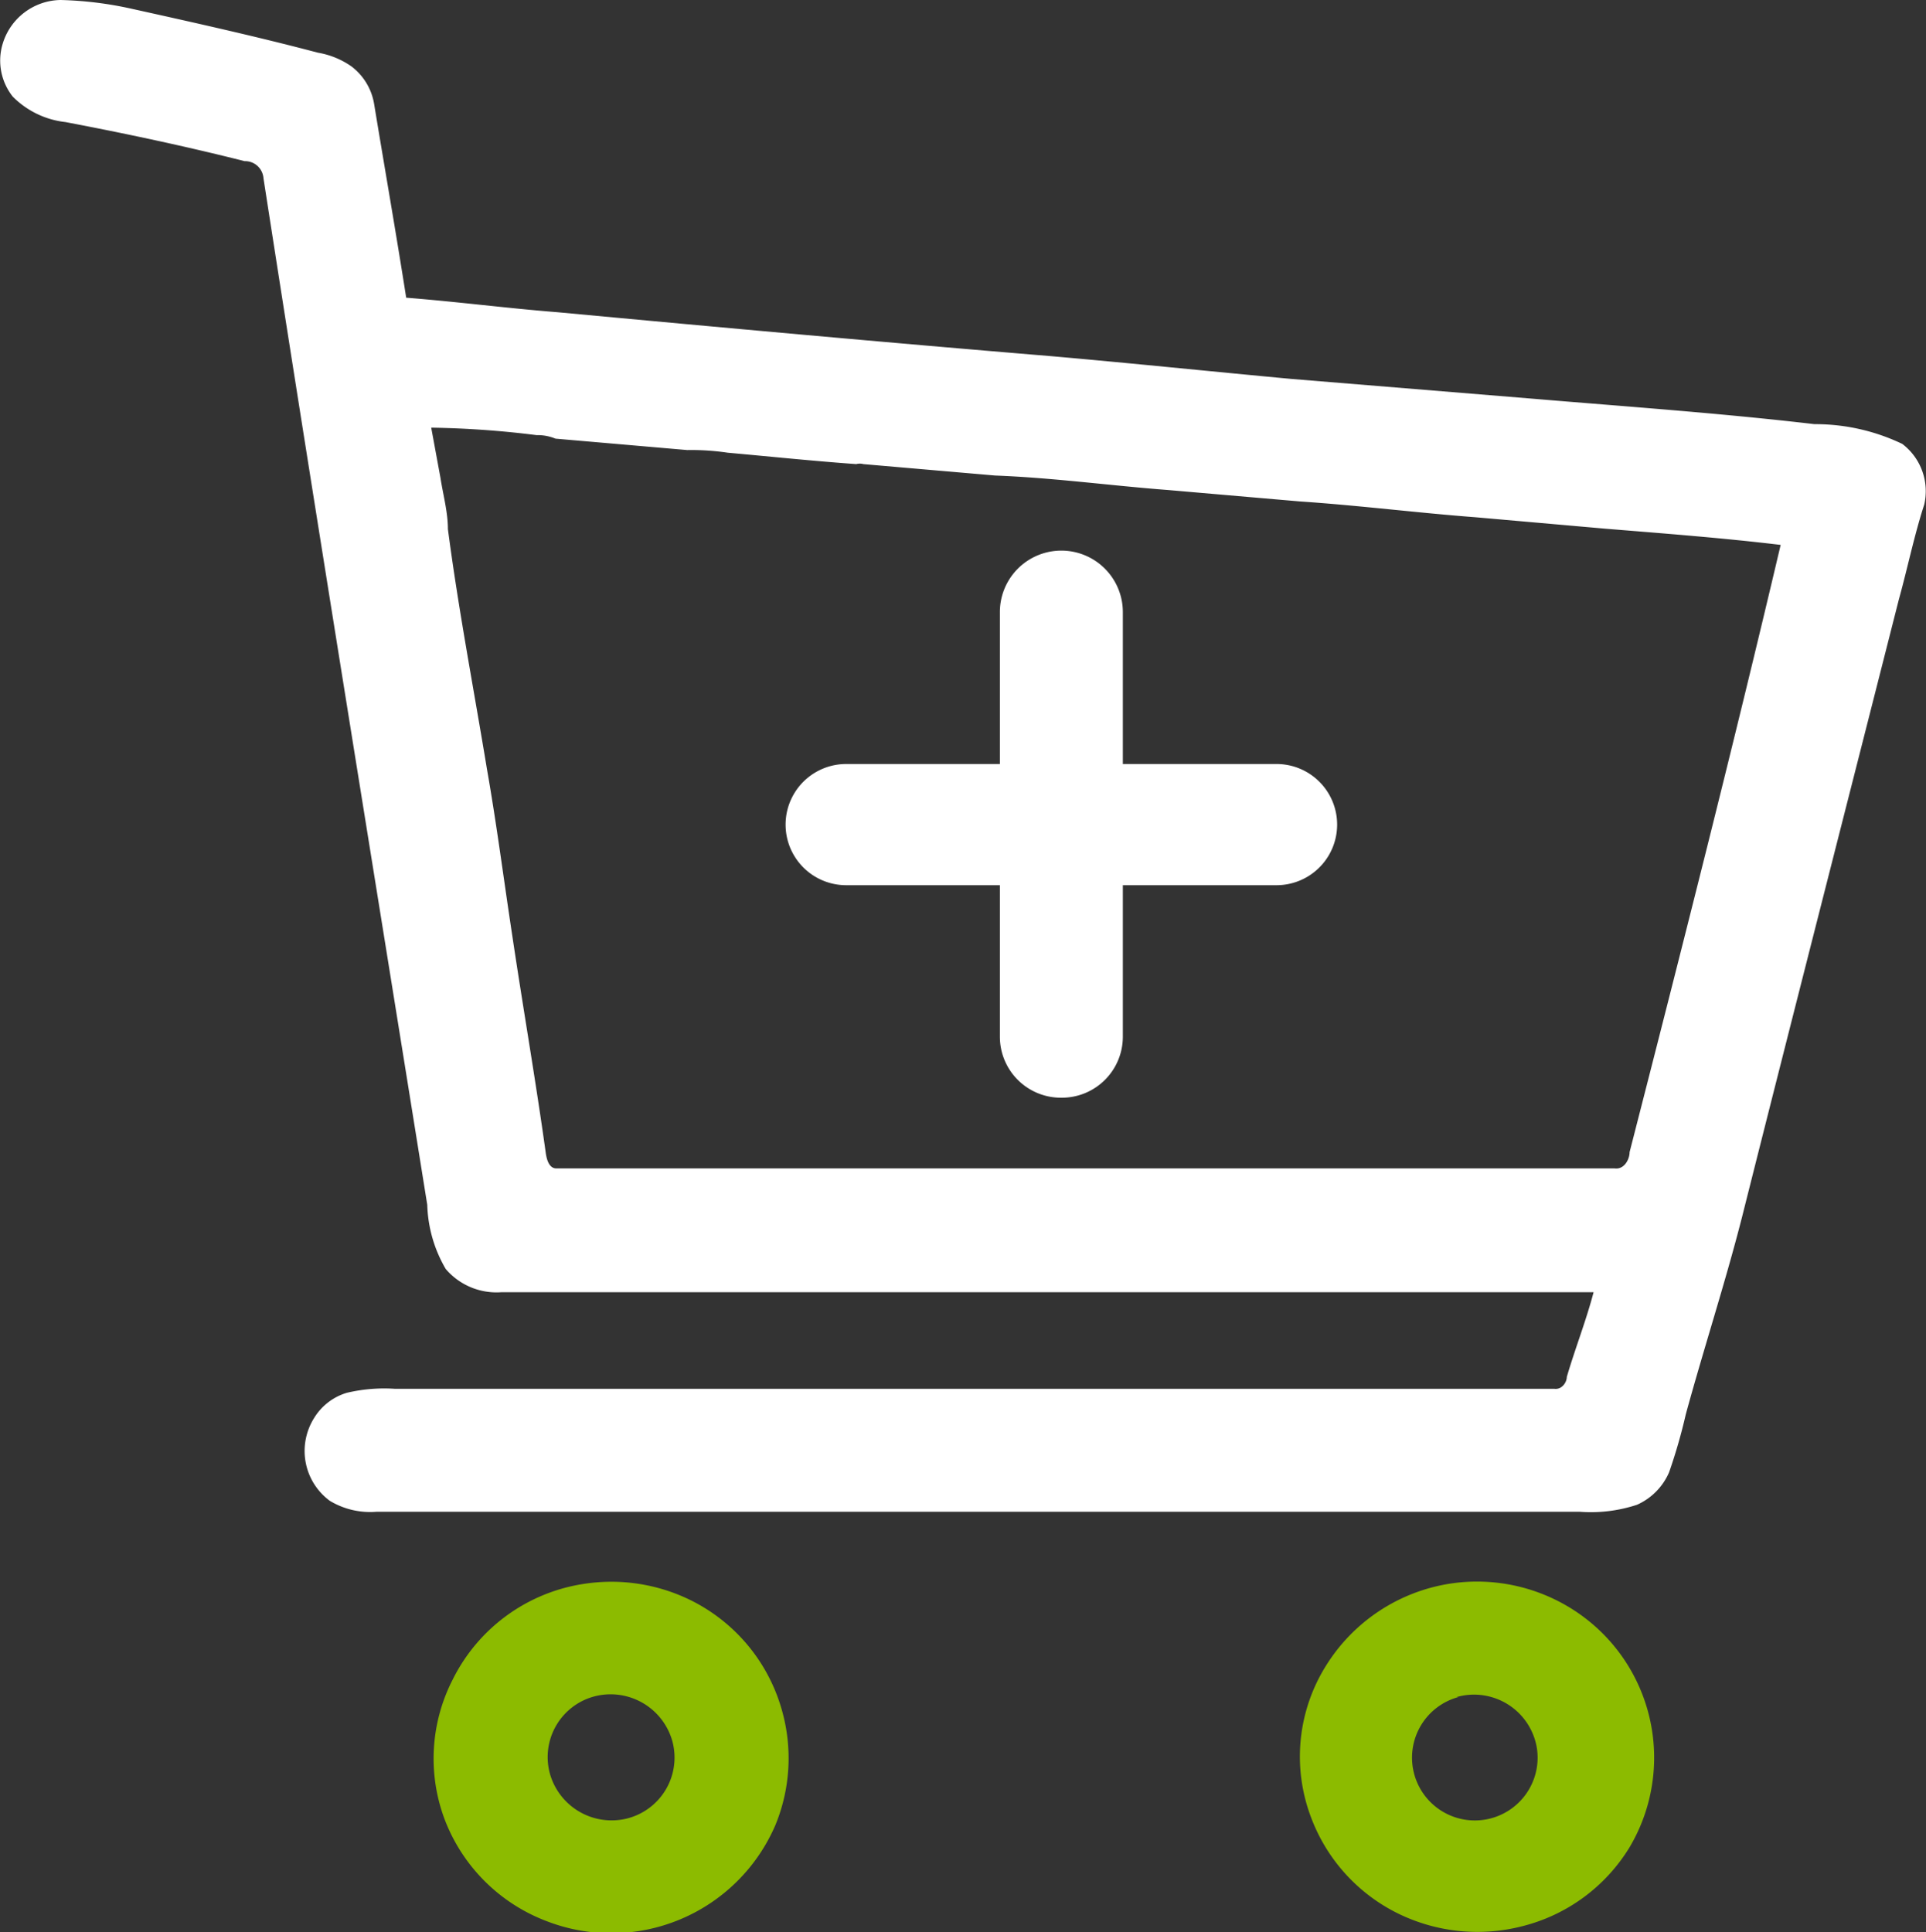 <svg xmlns="http://www.w3.org/2000/svg" viewBox="0 0 43.86 44"><rect x="0" y="0" width="43.86" height="44" fill="#333333" stroke="none"/><defs><style>.cls-1{fill:#fff;}.cls-2{fill:#8cbb00;}</style></defs><g id="Layer_2" data-name="Layer 2"><g id="Layer_1-2" data-name="Layer 1"><g id="SpotPoints_Deals" data-name="SpotPoints Deals"><path class="cls-1" d="M43.32,10.11a4.59,4.59,0,0,0-2-.45c-2.13-.25-4.28-.4-6.42-.58l-5.49-.45c-1.83-.17-3.66-.36-5.49-.52-3.74-.31-7.48-.65-11.23-1-1.14-.09-2.29-.24-3.44-.33-.23-1.47-.49-2.95-.73-4.41A1.35,1.35,0,0,0,8,1.51a1.88,1.88,0,0,0-.76-.31C5.84.83,4.4.51,3,.2A8.33,8.33,0,0,0,1.38,0,1.4,1.4,0,0,0,.06,1,1.32,1.32,0,0,0,.29,2.2a2,2,0,0,0,1.2.58c1.37.26,2.73.55,4.08.89A.42.42,0,0,1,6,4.06c1.21,7.8,2.48,15.59,3.73,23.38a3.06,3.06,0,0,0,.42,1.46,1.52,1.52,0,0,0,1.26.53H36.29c-.17.65-.42,1.28-.61,1.93,0,.12-.11.29-.28.27H9a3.7,3.7,0,0,0-1.1.09,1.31,1.31,0,0,0-.75.58,1.41,1.41,0,0,0,.36,1.88,1.78,1.78,0,0,0,1.06.25q13.71,0,27.41,0a3.35,3.35,0,0,0,1.3-.16,1.43,1.43,0,0,0,.73-.74,12.39,12.39,0,0,0,.38-1.32c.41-1.5.9-3,1.28-4.49,1.18-4.69,2.38-9.37,3.57-14.06.2-.72.35-1.46.58-2.17A1.35,1.35,0,0,0,43.32,10.11ZM37.11,26.24c0,.16-.12.4-.34.37-.79,0-1.59,0-2.38,0H31.06c-.74,0-1.48,0-2.2,0H15c-.78,0-1.56,0-2.33,0-.17,0-.22-.21-.24-.34-.23-1.66-.52-3.32-.77-5-.19-1.25-.35-2.5-.57-3.75-.3-1.82-.65-3.64-.89-5.47,0-.39-.11-.78-.17-1.17L9.82,9.74a21.51,21.51,0,0,1,2.4.17,1.06,1.06,0,0,1,.43.08l3,.26s0,0,0,0a5.61,5.61,0,0,1,.92.06c1,.09,1.95.19,2.93.26a.3.3,0,0,1,.16,0l3,.26h0c1.32.05,2.63.23,3.94.33h0l3,.26v0c1.34.09,2.68.26,4,.36h0l2.95.26a0,0,0,0,0,0,0c1.34.11,2.67.21,4,.37C39.47,17,38.29,21.64,37.11,26.24Z"/><path class="cls-2" d="M13.31,36.07a4.09,4.09,0,0,1,2.39.36A4,4,0,0,1,17.82,39a4,4,0,0,1-.16,2.56,4.07,4.07,0,0,1-5.22,2.19,4,4,0,0,1-2.32-2.33,3.94,3.94,0,0,1,.19-3.17A4,4,0,0,1,13.31,36.07Zm.14,2.59a1.43,1.43,0,0,0-.92,1.76,1.46,1.46,0,0,0,1.73,1,1.43,1.43,0,0,0,1.05-1.77A1.46,1.46,0,0,0,13.45,38.66Z"/><path class="cls-2" d="M33,36.07a4.06,4.06,0,0,1,2.9.64,4,4,0,0,1,1.21,5.36,4,4,0,0,1-2.45,1.8,4.1,4.1,0,0,1-2.9-.33,4,4,0,0,1-1.9-2.14,3.9,3.9,0,0,1,.34-3.47A4.06,4.06,0,0,1,33,36.07Zm.21,2.58A1.43,1.43,0,1,0,35,39.82,1.45,1.45,0,0,0,33.17,38.65Z"/><path class="cls-1" d="M24.17,25a1.39,1.39,0,0,1-1.4-1.38V13.94a1.4,1.4,0,0,1,2.8,0v9.68A1.39,1.39,0,0,1,24.17,25Z"/><path class="cls-1" d="M29.07,20.16h-9.8a1.38,1.38,0,1,1,0-2.76h9.8a1.38,1.38,0,1,1,0,2.76Z"/></g></g></g></svg>